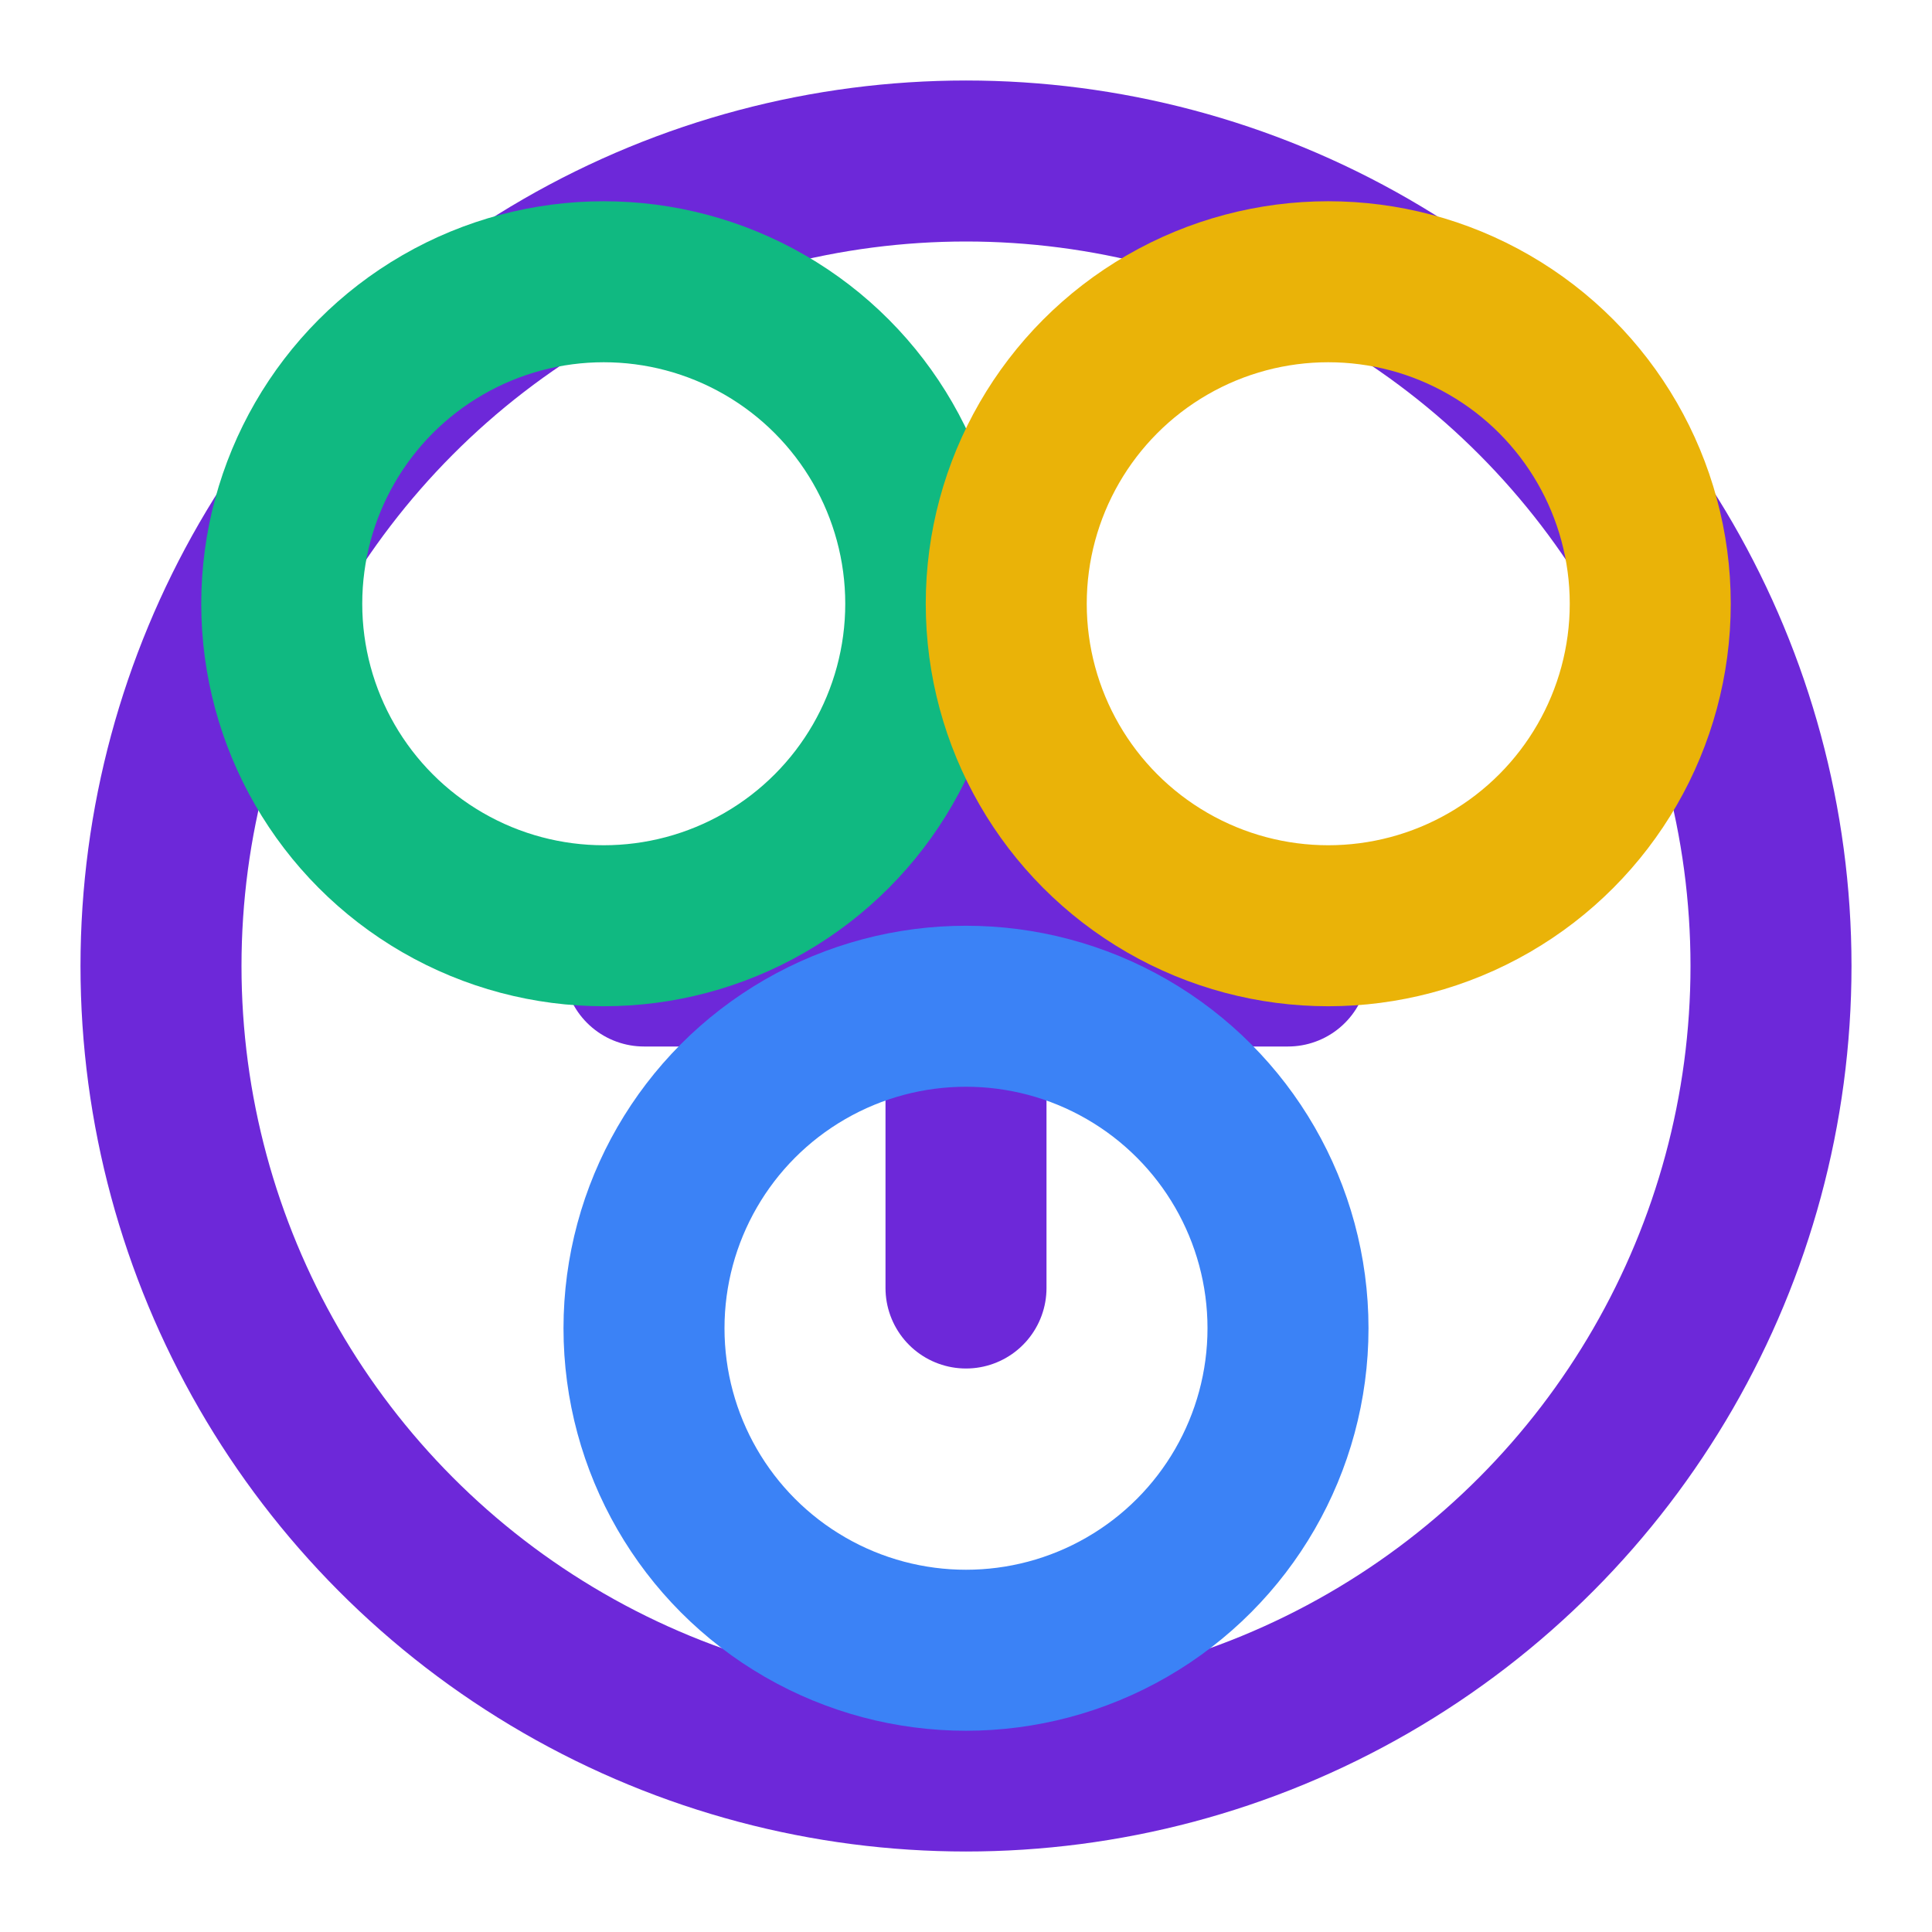 <svg xmlns="http://www.w3.org/2000/svg" width="800" height="800" viewBox="0 0 24 24" fill="none" stroke="#6d28d9" stroke-width="2" stroke-linecap="round" stroke-linejoin="round">
  <circle cx="12" cy="12" r="10"/>
  <line x1="8" y1="12" x2="16" y2="12"/>
  <line x1="12" y1="16" x2="12" y2="8"/>
  <circle cx="7.5" cy="7.5" r="4" fill="none" stroke="#10b981"/>
  <circle cx="16.5" cy="7.5" r="4" fill="none" stroke="#eab308"/>
  <circle cx="12" cy="16.5" r="4" fill="none" stroke="#3b82f6"/>
</svg>